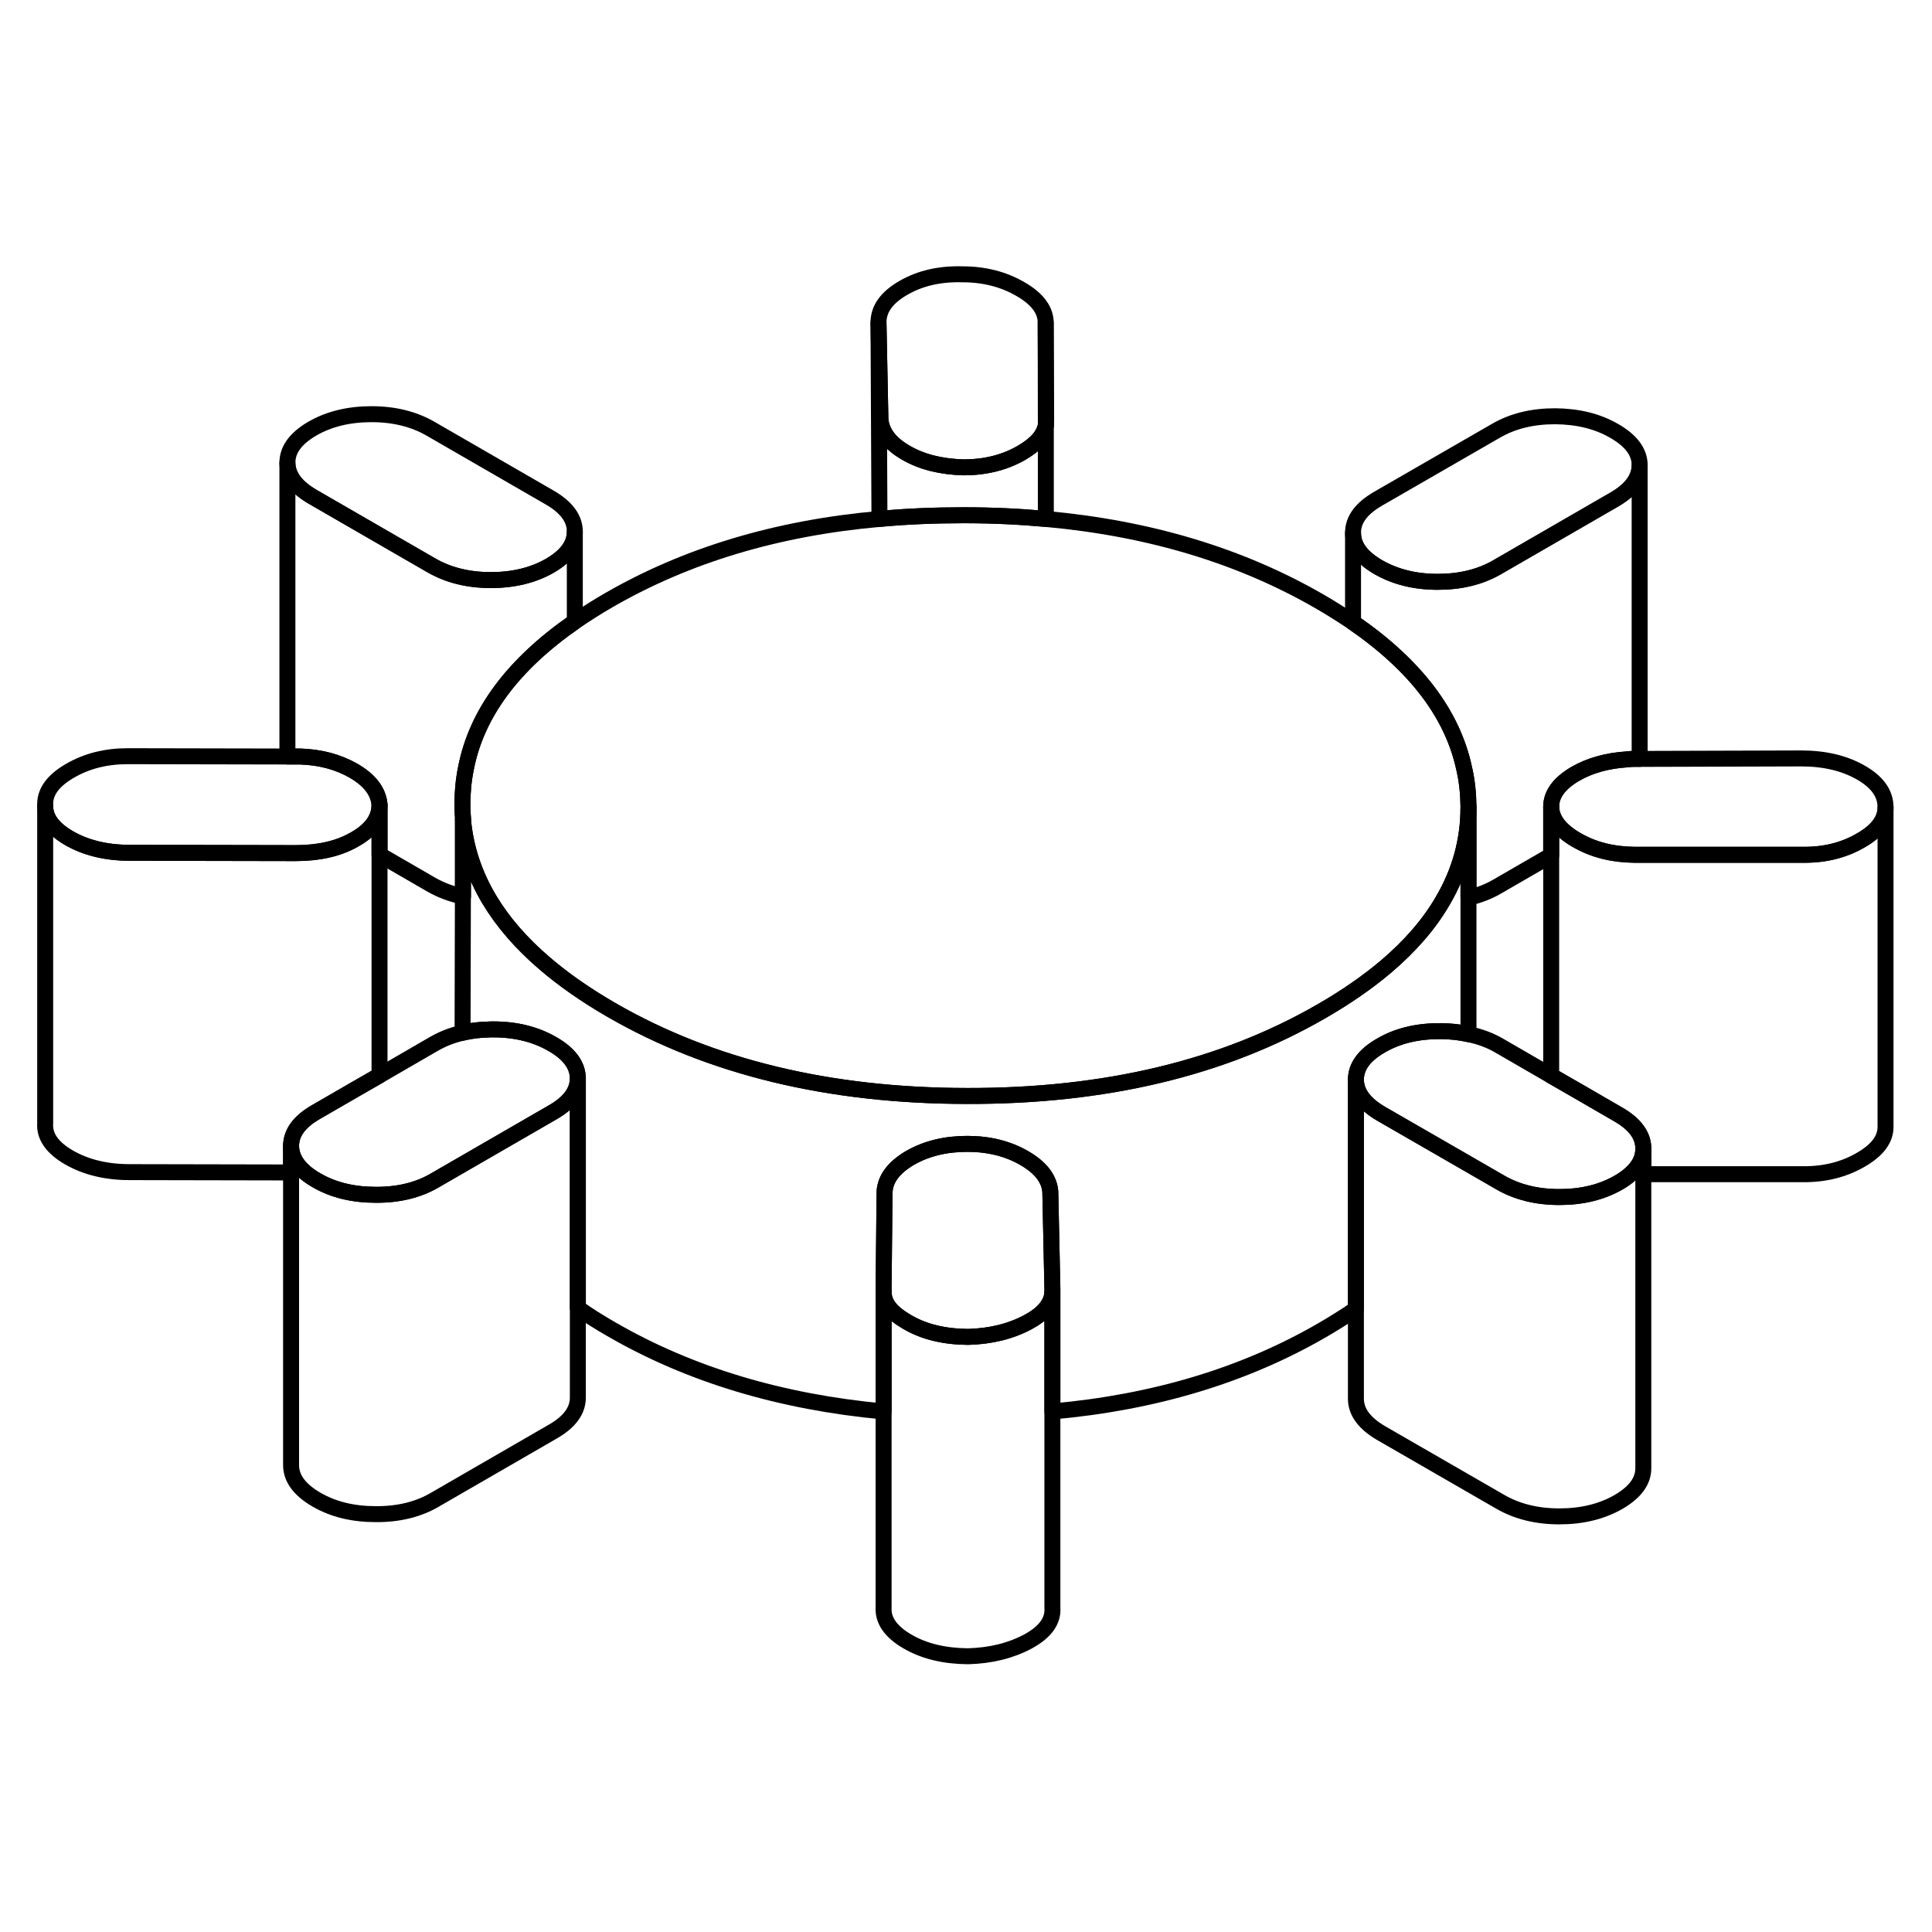 <svg width="24" height="24" viewBox="0 0 121 91" fill="none" xmlns="http://www.w3.org/2000/svg" stroke-width="1px" stroke-linecap="round" stroke-linejoin="round">
    <path d="M118.09 35.58V55.56C118.1 56.34 117.58 57.04 116.53 57.64C115.48 58.25 114.28 58.55 112.92 58.54H102.92V56.93C102.92 56.11 102.39 55.39 101.34 54.79L98.87 53.36L97.15 52.37V35.52C97.16 36.3 97.69 37 98.74 37.61C98.75 37.62 98.77 37.63 98.78 37.63C99.82 38.23 101.02 38.52 102.36 38.53H112.92C114.28 38.55 115.48 38.25 116.53 37.64C117.57 37.05 118.09 36.35 118.09 35.58Z" stroke="currentColor" stroke-linejoin="round"/>
    <path d="M36.19 52.53V72.53C36.19 73.35 35.67 74.06 34.62 74.66L27.23 78.93C26.19 79.54 24.95 79.84 23.53 79.83C22.11 79.83 20.87 79.53 19.82 78.92C18.77 78.31 18.24 77.6 18.23 76.78V56.78C18.24 57.38 18.53 57.93 19.1 58.42C19.3 58.59 19.54 58.76 19.82 58.92C20.87 59.53 22.11 59.83 23.53 59.83C24.95 59.84 26.19 59.54 27.23 58.93L29.22 57.78L34.62 54.66C35.67 54.06 36.19 53.35 36.19 52.53Z" stroke="currentColor" stroke-linejoin="round"/>
    <path d="M101.1 11.99C100.05 11.38 98.81 11.08 97.39 11.07C95.97 11.07 94.74 11.37 93.69 11.98L86.3 16.24C85.25 16.85 84.73 17.56 84.74 18.38C84.74 19.2 85.27 19.91 86.32 20.52C87.38 21.13 88.62 21.44 90.04 21.44C91.46 21.44 92.69 21.14 93.74 20.54L101.13 16.27C102.17 15.66 102.69 14.95 102.69 14.13C102.69 13.31 102.16 12.6 101.1 11.99ZM65.49 5.18C65.48 4.4 64.95 3.7 63.9 3.1C62.85 2.49 61.64 2.18 60.28 2.18C58.86 2.14 57.63 2.42 56.58 3.03C55.53 3.63 55.01 4.36 55.02 5.22L55.14 11.26C55.21 12.08 55.74 12.78 56.73 13.35C57.72 13.93 58.93 14.23 60.35 14.27C61.71 14.27 62.91 13.97 63.96 13.37C64.87 12.84 65.36 12.31 65.5 11.64V11.57C65.51 11.48 65.52 11.38 65.52 11.28L65.49 5.18Z" stroke="currentColor" stroke-linejoin="round"/>
    <path d="M91.97 35.51V35.56C91.97 37.64 91.43 39.6 90.35 41.43C89.51 42.88 88.32 44.25 86.79 45.55C85.64 46.52 84.3 47.45 82.77 48.33C76.61 51.89 69.21 53.66 60.56 53.64C51.91 53.63 44.49 51.83 38.29 48.25C36.7 47.33 35.32 46.37 34.14 45.36C32.65 44.09 31.49 42.75 30.64 41.33C29.7 39.75 29.15 38.08 29 36.33V36.26C28.97 35.97 28.96 35.69 28.96 35.4C28.96 34.62 29.03 33.87 29.18 33.13C29.84 29.69 32.12 26.62 36 23.93C36.68 23.47 37.39 23.01 38.16 22.57C43.02 19.77 48.66 18.07 55.08 17.5C56.78 17.34 58.54 17.27 60.36 17.27C62.18 17.27 63.84 17.35 65.5 17.5C71.99 18.09 77.69 19.81 82.63 22.66C83.38 23.09 84.08 23.54 84.74 23.98C88.65 26.67 90.97 29.72 91.7 33.13C91.88 33.9 91.96 34.7 91.97 35.51Z" stroke="currentColor" stroke-linejoin="round"/>
    <path d="M36 18.29V18.31C36 19.12 35.47 19.83 34.44 20.43C33.39 21.03 32.16 21.33 30.74 21.33C29.32 21.33 28.08 21.02 27.02 20.41L19.59 16.12C18.54 15.51 18.01 14.8 18 13.98C18 13.16 18.52 12.45 19.57 11.84C20.61 11.24 21.85 10.94 23.27 10.94C24.69 10.94 25.93 11.25 26.98 11.86L34.41 16.15C35.47 16.76 36 17.47 36 18.29Z" stroke="currentColor" stroke-linejoin="round"/>
    <path d="M23.77 35.39V35.41C23.77 36.25 23.26 36.97 22.25 37.55C22.22 37.57 22.19 37.58 22.16 37.6C21.17 38.16 19.95 38.43 18.51 38.43L8.13 38.41C6.65 38.41 5.38 38.1 4.32 37.49C3.33 36.91 2.83 36.25 2.83 35.48V35.35C2.83 34.56 3.35 33.87 4.39 33.27C5.44 32.66 6.64 32.36 8 32.36L18 32.38H18.81C20.06 32.42 21.18 32.72 22.14 33.27C23.16 33.86 23.7 34.57 23.77 35.39Z" stroke="currentColor" stroke-linejoin="round"/>
    <path d="M36.19 52.53C36.19 53.35 35.67 54.06 34.62 54.66L29.22 57.78L27.23 58.93C26.19 59.54 24.95 59.84 23.53 59.83C22.11 59.83 20.87 59.53 19.82 58.92C19.54 58.76 19.3 58.59 19.1 58.42C18.53 57.93 18.24 57.38 18.23 56.78C18.23 55.95 18.75 55.24 19.8 54.64L22.15 53.28L23.77 52.35L27.19 50.37C27.73 50.06 28.32 49.83 28.97 49.68C29.47 49.56 30 49.49 30.57 49.48C30.67 49.47 30.78 49.47 30.89 49.47C32.31 49.47 33.55 49.78 34.6 50.39C35.65 50.99 36.18 51.71 36.19 52.53Z" stroke="currentColor" stroke-linejoin="round"/>
    <path d="M23.77 35.41V52.35L22.15 53.28L19.8 54.64C18.75 55.24 18.23 55.95 18.23 56.78V58.43L8.13 58.41C6.65 58.41 5.38 58.1 4.32 57.49C3.27 56.88 2.77 56.17 2.83 55.35V35.48C2.83 36.25 3.33 36.91 4.32 37.49C5.38 38.1 6.65 38.41 8.13 38.41L18.51 38.43C19.95 38.43 21.17 38.16 22.16 37.6C22.19 37.58 22.22 37.57 22.25 37.55C23.26 36.97 23.77 36.25 23.77 35.41Z" stroke="currentColor" stroke-linejoin="round"/>
    <path d="M36 18.31V23.93C32.12 26.62 29.84 29.69 29.18 33.13C29.03 33.87 28.96 34.62 28.96 35.4C28.96 35.69 28.97 35.97 29 36.26V41.15C28.28 41 27.62 40.75 27.02 40.41L23.77 38.53V35.39C23.7 34.57 23.16 33.86 22.14 33.27C21.18 32.72 20.06 32.42 18.81 32.38H18V13.98C18.01 14.8 18.54 15.51 19.59 16.12L27.02 20.41C28.08 21.02 29.32 21.33 30.74 21.33C32.16 21.33 33.39 21.03 34.44 20.43C35.47 19.83 36 19.12 36 18.31Z" stroke="currentColor" stroke-linejoin="round"/>
    <path d="M65.5 11.64V17.5C63.84 17.35 62.13 17.27 60.36 17.27C58.59 17.27 56.78 17.34 55.08 17.5L55.02 5.22L55.14 11.26C55.21 12.08 55.74 12.78 56.73 13.35C57.72 13.93 58.93 14.23 60.35 14.27C61.71 14.27 62.91 13.97 63.96 13.37C64.87 12.84 65.36 12.31 65.5 11.64Z" stroke="currentColor" stroke-linejoin="round"/>
    <path d="M65.5 11.64V11.57L65.49 5.18" stroke="currentColor" stroke-linejoin="round"/>
    <path d="M118.09 35.56V35.58C118.09 36.35 117.57 37.05 116.53 37.64C115.48 38.25 114.28 38.55 112.92 38.54H102.36C101.02 38.52 99.82 38.23 98.78 37.63C98.77 37.63 98.75 37.62 98.74 37.61C97.69 37 97.16 36.3 97.15 35.52C97.15 34.74 97.66 34.05 98.67 33.46C99.58 32.94 100.65 32.64 101.89 32.56C102.03 32.54 102.18 32.53 102.33 32.53H102.69L112.8 32.5C114.28 32.5 115.53 32.8 116.55 33.39C117.58 33.98 118.09 34.7 118.09 35.56Z" stroke="currentColor" stroke-linejoin="round"/>
    <path d="M102.92 56.95V76.93C102.93 77.75 102.41 78.46 101.36 79.07C100.31 79.67 99.08 79.97 97.66 79.97C96.24 79.97 95 79.66 93.95 79.05L86.51 74.76C85.46 74.15 84.93 73.44 84.92 72.62V52.62C84.93 53.44 85.46 54.15 86.51 54.76L91.75 57.78L93.95 59.05C95 59.66 96.24 59.97 97.66 59.97C99.08 59.97 100.31 59.67 101.36 59.07C101.66 58.9 101.92 58.71 102.13 58.52C102.66 58.05 102.92 57.53 102.92 56.95Z" stroke="currentColor" stroke-linejoin="round"/>
    <path d="M102.92 56.93V56.95C102.92 57.53 102.66 58.05 102.13 58.52C101.92 58.71 101.66 58.9 101.36 59.07C100.31 59.67 99.08 59.97 97.66 59.97C96.24 59.97 95 59.66 93.95 59.05L91.75 57.78L86.51 54.76C85.46 54.15 84.93 53.44 84.92 52.62C84.92 51.8 85.44 51.08 86.49 50.48C87.53 49.87 88.77 49.57 90.19 49.58H90.29C90.89 49.59 91.45 49.65 91.97 49.77C92.67 49.91 93.32 50.15 93.9 50.49L97.15 52.37L98.87 53.36L101.34 54.79C102.39 55.39 102.92 56.11 102.92 56.93Z" stroke="currentColor" stroke-linejoin="round"/>
    <path d="M102.69 14.13V32.53H102.33C102.18 32.53 102.03 32.54 101.89 32.56C100.65 32.64 99.58 32.94 98.67 33.46C97.66 34.05 97.15 34.74 97.15 35.52V38.57L93.74 40.54C93.2 40.85 92.61 41.08 91.97 41.22V35.51C91.96 34.7 91.88 33.9 91.7 33.13C90.97 29.72 88.65 26.67 84.74 23.98V18.38C84.74 19.2 85.27 19.91 86.32 20.52C87.38 21.13 88.62 21.44 90.04 21.44C91.46 21.44 92.69 21.14 93.74 20.54L101.13 16.27C102.17 15.66 102.69 14.95 102.69 14.13Z" stroke="currentColor" stroke-linejoin="round"/>
    <path d="M65.91 65.69V66C65.83 66.69 65.34 67.29 64.39 67.8C63.31 68.38 62.06 68.69 60.64 68.73C59.16 68.72 57.89 68.42 56.84 67.81C55.84 67.23 55.34 66.66 55.34 65.89V65.67L55.4 59.62C55.46 58.8 56 58.1 57.01 57.51C58.03 56.93 59.22 56.64 60.58 56.64C61.94 56.64 63.13 56.94 64.15 57.53C65.17 58.12 65.72 58.82 65.78 59.64L65.91 65.69Z" stroke="currentColor" stroke-linejoin="round"/>
    <path d="M65.91 66V85.69C65.97 86.51 65.47 87.21 64.39 87.8C63.31 88.38 62.06 88.69 60.64 88.73C59.16 88.72 57.89 88.42 56.84 87.81C55.79 87.2 55.29 86.49 55.34 85.67V65.89C55.34 66.66 55.84 67.23 56.84 67.81C57.89 68.42 59.16 68.72 60.64 68.73C62.06 68.69 63.31 68.38 64.39 67.8C65.34 67.29 65.83 66.69 65.91 66Z" stroke="currentColor" stroke-linejoin="round"/>
    <path d="M91.97 35.56V49.77C91.45 49.65 90.89 49.59 90.29 49.58H90.19C88.77 49.58 87.53 49.87 86.49 50.48C85.44 51.08 84.92 51.8 84.92 52.62V66.98C84.25 67.44 83.53 67.89 82.77 68.33C77.92 71.13 72.3 72.83 65.91 73.4V65.69L65.78 59.64C65.72 58.82 65.17 58.12 64.15 57.53C63.13 56.94 61.94 56.64 60.58 56.64C59.22 56.64 58.03 56.93 57.01 57.51C56 58.1 55.46 58.8 55.4 59.62L55.34 65.67V73.4C48.88 72.8 43.2 71.09 38.29 68.25C37.54 67.82 36.84 67.38 36.19 66.92V52.53C36.18 51.71 35.65 50.99 34.6 50.39C33.55 49.78 32.31 49.47 30.89 49.47C30.78 49.47 30.67 49.47 30.57 49.48C30 49.49 29.47 49.56 28.97 49.68L28.99 41.15V36.33C29.15 38.08 29.7 39.75 30.64 41.33C31.49 42.75 32.65 44.09 34.14 45.36C35.32 46.37 36.7 47.33 38.29 48.25C44.49 51.83 51.91 53.63 60.56 53.64C69.21 53.66 76.61 51.89 82.77 48.33C84.3 47.45 85.64 46.52 86.79 45.55C88.32 44.25 89.51 42.88 90.35 41.43C91.43 39.6 91.97 37.64 91.97 35.56Z" stroke="currentColor" stroke-linejoin="round"/>
</svg>
